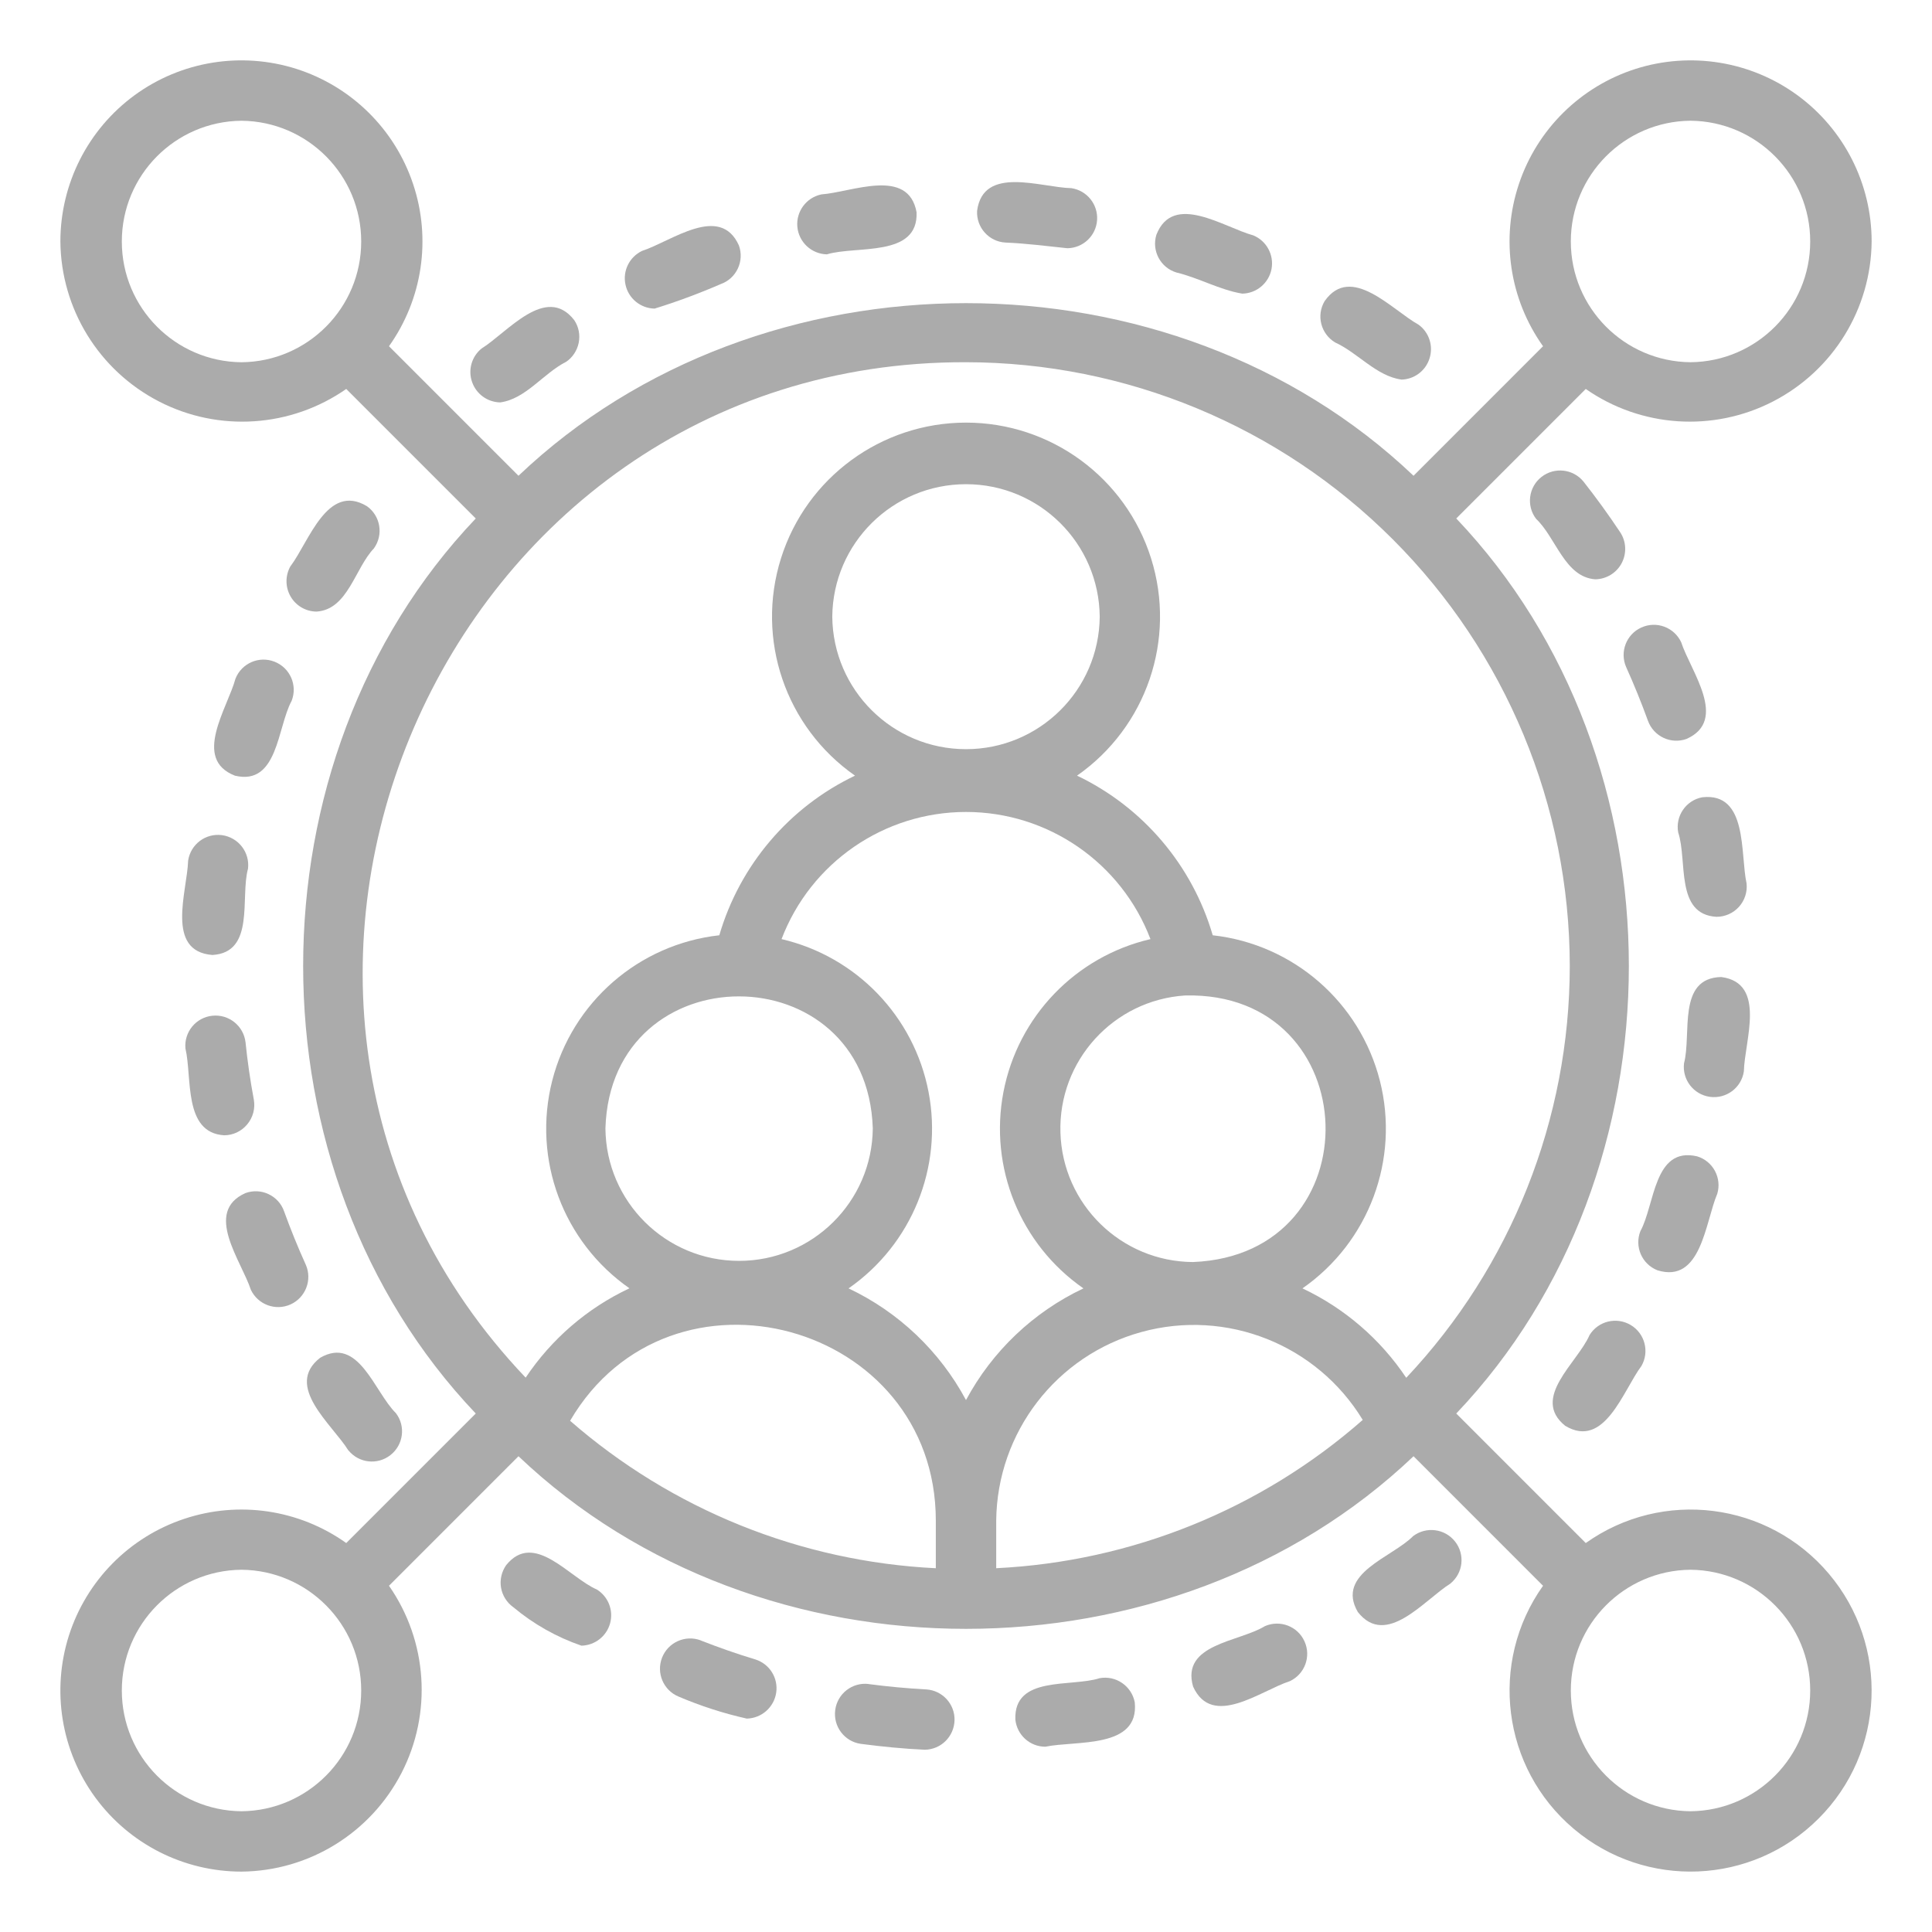 <svg width="74" height="74" viewBox="0 0 74 74" fill="none" xmlns="http://www.w3.org/2000/svg">
<g id="np_community_4563443_000000 1">
<g id="Group">
<path id="Vector" d="M60.882 51.138C60.422 52.199 58.624 53.543 59.951 54.612C61.46 55.52 62.169 53.254 62.871 52.32C63.186 51.771 63.001 51.071 62.458 50.75C61.914 50.427 61.212 50.6 60.882 51.138Z" fill="#ABABAB"/>
<path id="Vector_2" d="M63.484 48.655C65.163 49.175 65.314 46.814 65.773 45.73V45.733C65.959 45.12 65.615 44.475 65.002 44.29C63.34 43.906 63.389 46.14 62.831 47.155C62.597 47.75 62.889 48.421 63.484 48.655Z" fill="#ABABAB"/>
<path id="Vector_3" d="M60.651 18.445C60.252 17.957 59.538 17.879 59.041 18.269C58.547 18.656 58.454 19.373 58.836 19.873C59.602 20.596 59.931 22.102 61.102 22.189H61.099C61.524 22.183 61.911 21.949 62.111 21.576C62.31 21.203 62.293 20.749 62.062 20.394C61.622 19.732 61.148 19.076 60.651 18.445Z" fill="#ABABAB"/>
<path id="Vector_4" d="M66.794 41.035C66.82 39.865 67.676 37.651 65.927 37.422C64.227 37.46 64.799 39.605 64.502 40.726C64.427 41.356 64.869 41.926 65.496 42.012C66.123 42.096 66.701 41.663 66.794 41.035Z" fill="#ABABAB"/>
<path id="Vector_5" d="M64.279 31.884C64.64 32.968 64.154 35.026 65.747 35.116C66.074 35.116 66.386 34.977 66.606 34.734C66.825 34.491 66.932 34.165 66.898 33.841C66.649 32.696 66.955 30.343 65.204 30.537C64.576 30.652 64.163 31.257 64.279 31.884Z" fill="#ABABAB"/>
<path id="Vector_6" d="M63.12 27.606C63.337 28.207 63.999 28.519 64.6 28.302C66.21 27.58 64.756 25.712 64.392 24.596C64.12 24.024 63.444 23.773 62.866 24.036C62.29 24.296 62.033 24.972 62.285 25.55C62.588 26.221 62.868 26.912 63.12 27.606Z" fill="#ABABAB"/>
<path id="Vector_7" d="M25.073 11.82C25.935 11.554 26.779 11.239 27.606 10.881C28.207 10.667 28.519 10.002 28.302 9.401C27.577 7.791 25.715 9.245 24.594 9.609C24.108 9.84 23.842 10.378 23.958 10.904C24.07 11.43 24.533 11.811 25.073 11.82Z" fill="#ABABAB"/>
<path id="Vector_8" d="M19.159 15.413C20.134 15.283 20.804 14.309 21.674 13.863V13.866C21.929 13.696 22.105 13.43 22.166 13.129C22.226 12.829 22.166 12.516 21.995 12.262C20.911 10.869 19.437 12.733 18.445 13.349C18.067 13.655 17.919 14.17 18.081 14.629C18.24 15.092 18.671 15.404 19.159 15.413Z" fill="#ABABAB"/>
<path id="Vector_9" d="M31.67 9.742C32.803 9.398 35.176 9.872 35.107 8.131C34.789 6.394 32.624 7.363 31.459 7.446H31.462C30.884 7.565 30.488 8.1 30.54 8.686C30.595 9.276 31.08 9.727 31.67 9.742Z" fill="#ABABAB"/>
<path id="Vector_10" d="M38.518 9.291C39.31 9.323 40.099 9.427 40.885 9.508H40.883C41.487 9.499 41.981 9.031 42.021 8.427C42.059 7.825 41.631 7.296 41.036 7.207C39.859 7.181 37.66 6.325 37.425 8.074C37.391 8.713 37.879 9.259 38.518 9.291Z" fill="#ABABAB"/>
<path id="Vector_11" d="M45.062 10.438C45.909 10.64 46.721 11.105 47.58 11.247C48.129 11.238 48.597 10.845 48.702 10.305C48.803 9.764 48.514 9.227 48.005 9.016C46.863 8.703 44.932 7.353 44.291 8.995C44.105 9.608 44.45 10.253 45.062 10.438Z" fill="#ABABAB"/>
<path id="Vector_12" d="M51.141 13.118C52.008 13.514 52.719 14.404 53.67 14.537L53.667 14.54C54.167 14.532 54.604 14.205 54.754 13.728C54.907 13.254 54.74 12.734 54.338 12.439C53.312 11.869 51.751 10.089 50.736 11.534C50.409 12.083 50.592 12.791 51.141 13.118Z" fill="#ABABAB"/>
<path id="Vector_13" d="M10.88 46.394C10.779 46.105 10.565 45.868 10.285 45.738C10.007 45.605 9.689 45.594 9.4 45.698C7.79 46.42 9.244 48.288 9.609 49.403C9.88 49.973 10.557 50.221 11.132 49.961C11.704 49.698 11.964 49.028 11.716 48.45C11.412 47.779 11.132 47.088 10.88 46.394Z" fill="#ABABAB"/>
<path id="Vector_14" d="M9.722 42.117C9.586 41.391 9.479 40.651 9.404 39.919C9.328 39.289 8.762 38.839 8.132 38.905C7.504 38.971 7.045 39.529 7.103 40.16C7.366 41.27 7.013 43.383 8.583 43.484C8.927 43.484 9.25 43.331 9.47 43.065C9.69 42.801 9.782 42.455 9.722 42.117Z" fill="#ABABAB"/>
<path id="Vector_15" d="M10.516 25.345C9.924 25.111 9.253 25.403 9.019 25.995C8.713 27.128 7.354 29.071 8.999 29.71C10.649 30.103 10.618 27.857 11.17 26.845C11.404 26.25 11.112 25.579 10.516 25.345Z" fill="#ABABAB"/>
<path id="Vector_16" d="M12.124 23.425C13.329 23.348 13.592 21.761 14.329 20.997H14.326C14.696 20.477 14.572 19.755 14.052 19.387C12.537 18.48 11.837 20.743 11.132 21.68H11.129C10.924 22.038 10.921 22.477 11.126 22.839C11.329 23.197 11.71 23.423 12.124 23.425Z" fill="#ABABAB"/>
<path id="Vector_17" d="M7.206 32.965C7.169 34.141 6.322 36.437 8.137 36.578C9.782 36.48 9.195 34.378 9.499 33.274C9.574 32.644 9.131 32.075 8.504 31.988C7.877 31.904 7.299 32.338 7.206 32.965Z" fill="#ABABAB"/>
<path id="Vector_18" d="M15.164 54.127C14.332 53.306 13.739 51.156 12.262 52.006C10.869 53.093 12.722 54.552 13.346 55.558L13.349 55.556C13.748 56.044 14.462 56.122 14.956 55.732C15.453 55.342 15.546 54.628 15.164 54.127Z" fill="#ABABAB"/>
<path id="Vector_19" d="M48.45 62.284C47.462 62.894 45.227 62.961 45.698 64.6C46.432 66.213 48.282 64.756 49.407 64.391C49.976 64.123 50.228 63.444 49.965 62.868C49.705 62.29 49.031 62.033 48.45 62.284Z" fill="#ABABAB"/>
<path id="Vector_20" d="M42.117 64.279C41.021 64.631 38.821 64.166 38.891 65.868C38.954 66.455 39.448 66.903 40.038 66.903C41.22 66.658 43.643 66.993 43.464 65.204C43.345 64.579 42.744 64.163 42.117 64.279Z" fill="#ABABAB"/>
<path id="Vector_21" d="M28.938 63.562C28.235 63.351 27.53 63.103 26.842 62.834V62.831C26.25 62.608 25.591 62.903 25.359 63.49C25.128 64.08 25.411 64.745 25.995 64.985C26.837 65.343 27.709 65.626 28.603 65.826C29.169 65.814 29.646 65.395 29.73 64.834C29.814 64.273 29.479 63.736 28.938 63.562Z" fill="#ABABAB"/>
<path id="Vector_22" d="M35.483 64.709C34.745 64.669 34.002 64.6 33.271 64.504V64.501C32.644 64.426 32.074 64.871 31.991 65.496C31.907 66.123 32.34 66.701 32.965 66.793C33.774 66.9 34.601 66.981 35.422 67.019C36.043 67.01 36.543 66.513 36.561 65.892C36.578 65.273 36.101 64.75 35.483 64.709Z" fill="#ABABAB"/>
<path id="Vector_23" d="M22.86 60.882C21.793 60.419 20.46 58.624 19.388 59.948C19.212 60.2 19.139 60.509 19.191 60.813C19.243 61.113 19.414 61.385 19.663 61.561C20.434 62.206 21.319 62.706 22.27 63.033C22.784 63.021 23.232 62.674 23.368 62.177C23.504 61.68 23.299 61.154 22.86 60.882Z" fill="#ABABAB"/>
<path id="Vector_24" d="M54.127 58.836C53.318 59.657 51.153 60.264 52.006 61.741C53.098 63.134 54.561 61.27 55.556 60.654V60.651C56.044 60.252 56.122 59.538 55.732 59.044C55.344 58.55 54.63 58.457 54.127 58.836Z" fill="#ABABAB"/>
<path id="Vector_25" d="M71.688 9.25C71.688 7.036 70.632 4.955 68.846 3.648C67.06 2.342 64.756 1.969 62.646 2.639C60.538 3.313 58.876 4.952 58.177 7.05C57.474 9.152 57.818 11.459 59.102 13.262L54.142 18.223C44.874 9.406 29.123 9.409 19.859 18.223L14.899 13.262C16.182 11.459 16.526 9.152 15.823 7.05C15.124 4.952 13.462 3.313 11.355 2.639C9.244 1.969 6.941 2.341 5.154 3.648C3.368 4.955 2.313 7.036 2.313 9.25C2.336 11.834 3.79 14.19 6.085 15.375C8.38 16.561 11.144 16.375 13.262 14.898L18.223 19.859C9.406 29.126 9.409 44.877 18.223 54.141L13.262 59.102C11.459 57.818 9.152 57.474 7.051 58.177C4.952 58.876 3.313 60.538 2.639 62.646C1.969 64.756 2.342 67.059 3.648 68.846C4.955 70.632 7.036 71.687 9.25 71.687C11.835 71.664 14.19 70.21 15.376 67.915C16.561 65.62 16.376 62.857 14.899 60.738L19.859 55.777C29.126 64.594 44.877 64.591 54.142 55.777L59.102 60.738C57.015 63.675 57.524 67.722 60.278 70.048C63.03 72.375 67.109 72.205 69.656 69.655C72.205 67.109 72.376 63.03 70.049 60.278C67.722 57.523 63.675 57.014 60.738 59.102L55.778 54.141C64.594 44.874 64.591 29.123 55.778 19.858L60.738 14.898C62.857 16.375 65.62 16.56 67.915 15.375C70.211 14.19 71.665 11.834 71.688 9.25ZM9.25 13.875C6.712 13.852 4.666 11.788 4.666 9.25C4.666 6.712 6.712 4.648 9.25 4.625C11.788 4.648 13.835 6.712 13.835 9.25C13.835 11.788 11.788 13.852 9.25 13.875ZM9.25 69.375C6.712 69.352 4.666 67.288 4.666 64.75C4.666 62.212 6.712 60.148 9.25 60.125C11.788 60.148 13.835 62.212 13.835 64.75C13.835 67.288 11.788 69.352 9.25 69.375ZM64.75 60.125C67.288 60.148 69.335 62.212 69.335 64.75C69.335 67.288 67.288 69.352 64.75 69.375C62.212 69.352 60.166 67.288 60.166 64.75C60.166 62.212 62.212 60.148 64.75 60.125ZM35.844 60.067C30.673 59.813 25.739 57.824 21.836 54.419C25.678 47.863 35.844 50.647 35.844 58.246V60.067ZM23.189 43.221C23.394 36.471 33.214 36.485 33.43 43.221C33.404 46.03 31.118 48.294 28.308 48.294C25.498 48.294 23.215 46.03 23.189 43.221ZM37 53.626C35.997 51.756 34.422 50.256 32.502 49.348C34.922 47.666 36.121 44.718 35.566 41.827C35.011 38.933 32.803 36.638 29.935 35.97C31.051 33.039 33.864 31.1 37 31.1C40.136 31.1 42.949 33.039 44.065 35.97C41.197 36.638 38.989 38.933 38.434 41.827C37.879 44.718 39.078 47.666 41.498 49.348C39.578 50.256 38.003 51.756 37 53.626ZM31.878 23.619C31.904 20.809 34.19 18.546 37 18.546C39.81 18.546 42.096 20.809 42.122 23.622C42.096 26.431 39.81 28.695 37 28.695C34.19 28.695 31.904 26.431 31.878 23.619ZM45.392 38.129C52.352 37.959 52.673 48.062 45.692 48.339C42.941 48.322 40.697 46.128 40.617 43.379C40.535 40.627 42.646 38.309 45.392 38.129ZM38.157 60.066V58.245C38.191 54.864 40.46 51.915 43.721 51.019C46.982 50.123 50.442 51.499 52.196 54.386C48.294 57.812 43.346 59.812 38.157 60.066ZM60.126 36.999C60.123 42.864 57.883 48.507 53.862 52.773C52.873 51.293 51.5 50.108 49.887 49.348C52.437 47.573 53.616 44.405 52.853 41.396C52.087 38.386 49.537 36.166 46.45 35.823C45.667 33.14 43.776 30.914 41.253 29.709C43.915 27.85 45.063 24.483 44.089 21.387C43.114 18.291 40.244 16.187 37.001 16.187C33.758 16.187 30.887 18.291 29.913 21.387C28.939 24.483 30.086 27.85 32.749 29.709C30.225 30.914 28.335 33.14 27.551 35.823C24.467 36.167 21.918 38.386 21.151 41.393C20.386 44.402 21.562 47.567 24.109 49.345C22.496 50.102 21.123 51.287 20.134 52.767C6.374 38.306 16.853 13.813 37.001 13.874C43.132 13.88 49.011 16.319 53.344 20.655C57.681 24.991 60.12 30.868 60.126 36.999ZM64.751 13.874C62.213 13.851 60.166 11.787 60.166 9.249C60.166 6.711 62.213 4.647 64.751 4.624C67.289 4.647 69.335 6.711 69.335 9.249C69.335 11.787 67.289 13.851 64.751 13.874Z" fill="#ABABAB"/>
</g>
</g>
</svg>
